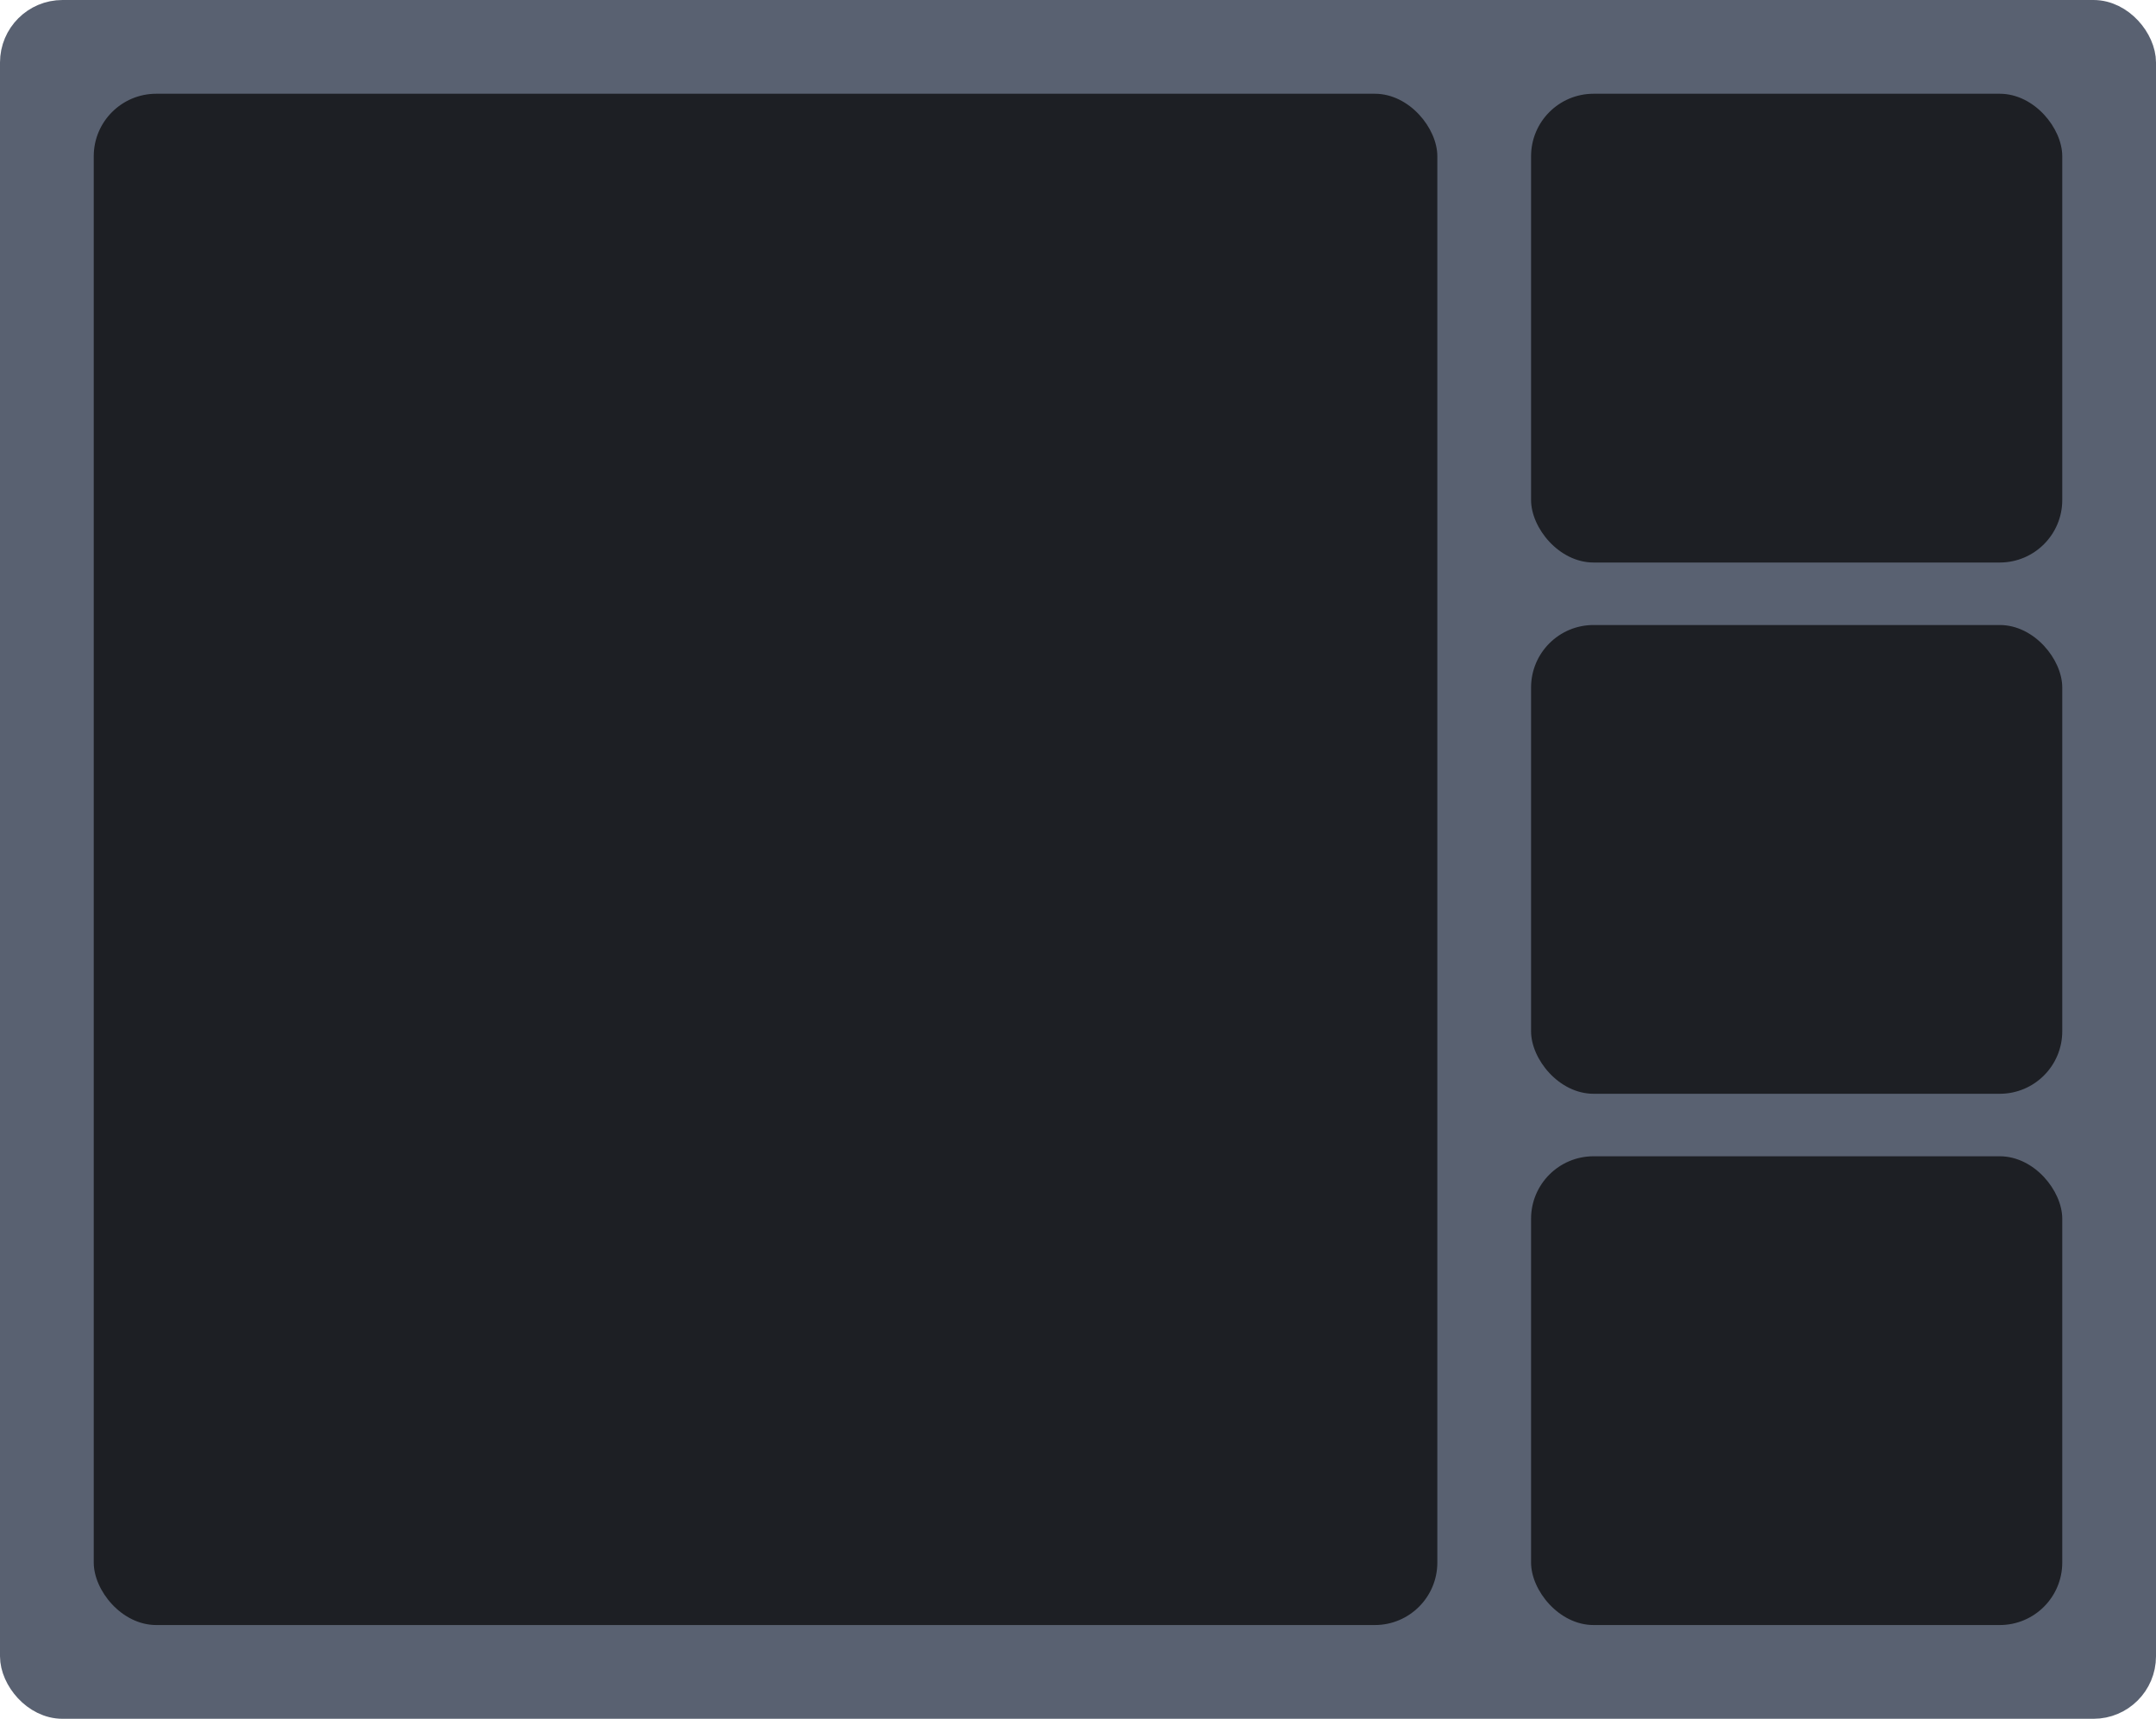 <svg width="69" height="55" viewBox="0 0 69 55" fill="none" xmlns="http://www.w3.org/2000/svg">
    <rect x="0.5" y="0.5" width="68" height="54" rx="1.5" fill="#596171" stroke="#596171" />
    <rect x="3" y="3" width="43" height="49" rx="2" fill="#1D1F24" />
    <rect x="49" y="3" width="17" height="15" rx="2" fill="#1D1F24" />
    <rect x="49" y="20" width="17" height="15" rx="2" fill="#1D1F24" />
    <rect x="49" y="37" width="17" height="15" rx="2" fill="#1D1F24" />
</svg>